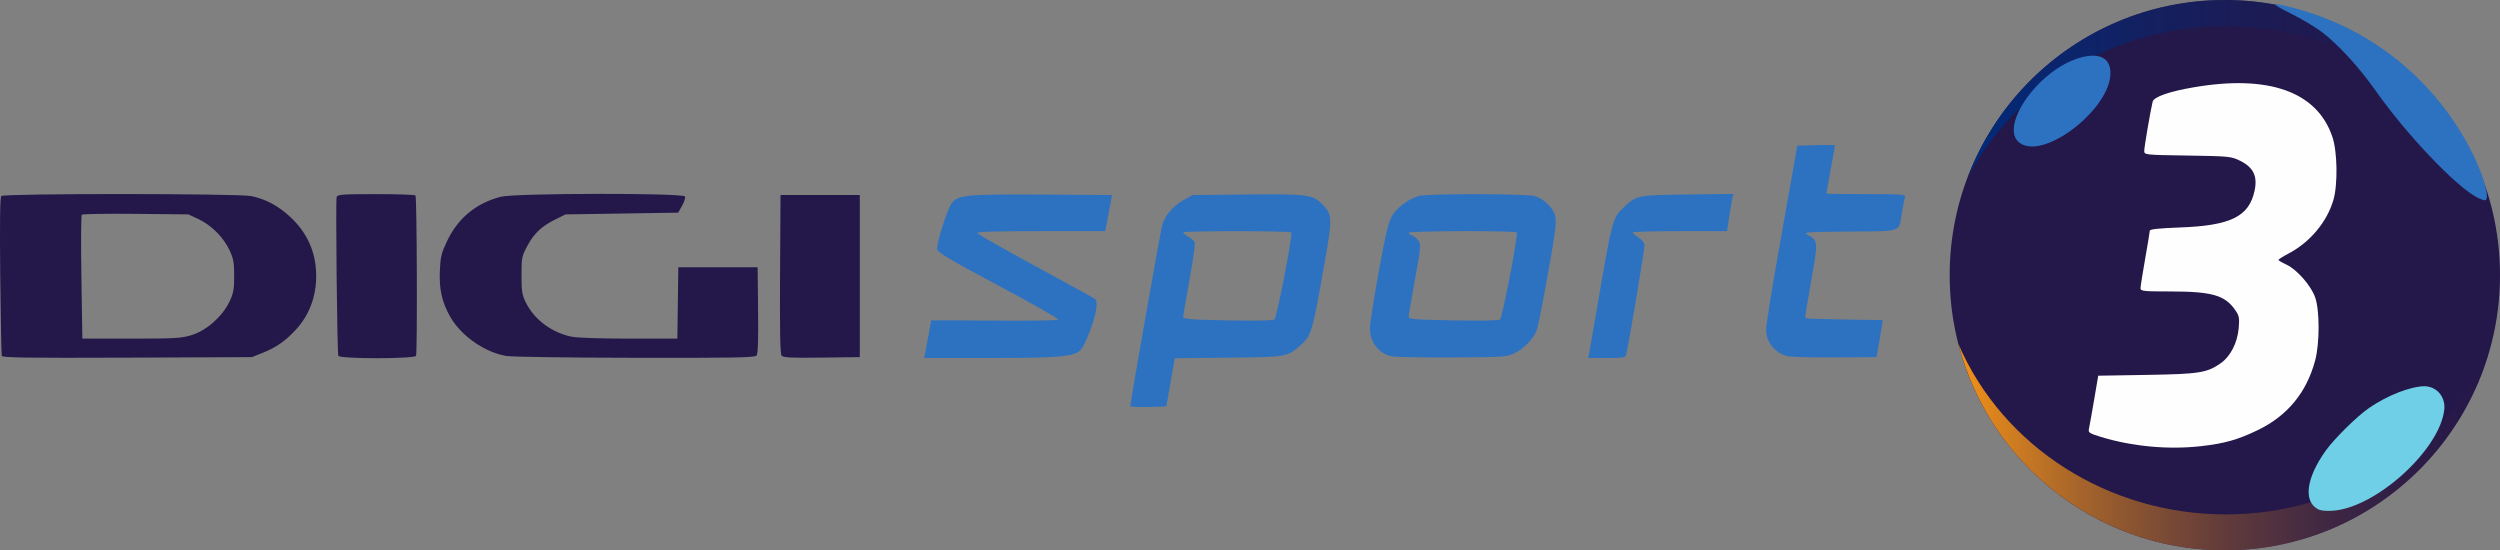 <svg
  xmlns="http://www.w3.org/2000/svg"
  viewBox="0 0 1000 220.13">
<rect x="0" y="0" width="1000" height="220.13" fill="#808080" stroke="none"/>
<defs>
  <linearGradient id="gradientb3rjeNf6EY" gradientUnits="userSpaceOnUse" x1="783.4" y1="178.93" x2="995.4" y2="178.93">
    <stop style="stop-color: #f39218;stop-opacity: 1" offset="0%"/>
    <stop style="stop-color: #241749;stop-opacity: 0.2" offset="100%"/>
  </linearGradient>
  <linearGradient id="gradientarF1MQyjR" gradientUnits="userSpaceOnUse" x1="787.04" y1="35.5" x2="991.07" y2="35.5">
    <stop style="stop-color: #002b7b;stop-opacity: 1" offset="0%"/>
    <stop style="stop-color: #241749;stop-opacity: 0.2" offset="100%"/>
  </linearGradient>
</defs>
<g>
  <path fill="#241749" opacity="1"
    d="M889.94 0C829.15 0 779.87 49.28 779.87 110.07C779.87 170.85 829.15 220.13 889.94 220.13C950.72 220.13 1000 170.85 1000 110.07C1000 49.28 950.72 0 889.94 0Z"/>
  <path opacity="1" fill="url(#gradientarF1MQyjR)"
    d="M787.04 71.01C806.7 33.92 846.63 10.52 890.28 10.52C932.06 10.52 970.58 31.97 991.07 66.63C973.7 26.2 933.93 0 889.93 0C889.91 0 889.89 0 889.87 0C844.18 0.03 803.25 28.29 787.04 71.01Z"/>
  <path opacity="1" fill="url(#gradientb3rjeNf6EY)"
    d="M889.93 220.13C938.6 220.13 981.49 188.17 995.4 141.54C976.57 180.67 935.5 205.76 890.28 205.76C843.47 205.76 801.28 178.9 783.4 137.72C796 186.25 839.8 220.13 889.93 220.13Z"/>
  <path fill="#fefefe"
    d="M903.12 172.04C915 166.31 922.65 157 926.08 144.12C927.89 137.3 927.89 124.18 926.08 118.99C924.41 114.2 918.67 107.68 914.44 105.78C912.78 105.02 911.41 104.21 911.41 103.96C911.41 103.72 913.18 102.59 915.34 101.46C923.91 96.99 930.76 88.84 933.34 80.07C935.17 73.88 934.97 60.7 932.96 54.76C926.85 36.66 907.54 29.76 877.43 34.93C867.62 36.61 861.51 38.76 861.05 40.69C860.14 44.53 857.7 58.8 857.7 60.31C857.7 61.95 857.75 61.96 875.04 62.22C891.77 62.48 892.52 62.56 896.12 64.35C901.34 66.96 903.05 70.46 901.86 76.14C899.65 86.66 892.35 90.26 871.69 91C863.85 91.28 859.93 91.69 859.92 92.25C859.92 92.7 859.08 97.77 858.06 103.52C857.05 109.26 856.21 114.55 856.21 115.27C856.2 116.45 857.27 116.57 867.96 116.58C884.89 116.6 889.98 118.06 894.14 124.1C895.68 126.33 895.84 127.23 895.47 131.35C894.95 137.18 892.13 142.63 888.26 145.31C882.73 149.14 879.76 149.61 858.75 149.96C857.45 149.98 850.97 150.09 839.29 150.28C838.29 156.17 837.73 159.44 837.62 160.1C836.7 165.49 835.78 170.64 835.57 171.54C835.22 172.98 835.73 173.34 840.1 174.69C852.75 178.59 867.34 179.96 880.45 178.46C889.94 177.37 895.09 175.91 903.12 172.04Z"/>
  <path fill="#2c72c1"
    d="M464.83 90.27C465.88 86.33 469.13 82.44 473.32 80.12C473.57 79.98 474.85 79.28 477.14 78.01C490.12 77.88 497.33 77.81 498.78 77.79C523.19 77.55 525.02 77.8 529.04 81.81C532.9 85.68 532.97 87.32 530.01 104.18C524.84 133.49 524.63 134.23 520.05 138.25C514.91 142.76 514.51 142.83 491.14 143.07C489.72 143.09 482.64 143.16 469.89 143.3C469.18 147.39 468.79 149.67 468.71 150.12C468.06 153.88 467.31 158.22 467.03 159.77C467 159.96 466.83 160.9 466.53 162.59C462.2 162.71 459.8 162.78 459.32 162.79C455.36 162.9 452.12 162.74 452.12 162.44C452.14 160.88 464.06 93.18 464.83 90.27ZM516.51 92.99C516.08 92.3 473.26 92.29 473.27 92.99C473.27 93.28 474.23 94.06 475.39 94.72C476.56 95.39 477.7 96.4 477.92 96.97C478.14 97.55 477.18 104.3 475.79 111.98C474.4 119.65 473.26 126.32 473.26 126.79C473.26 127.39 475.35 127.72 480.14 127.88C495.28 128.39 508.91 128.35 509.77 127.8C510.71 127.21 517.14 94.01 516.51 92.99ZM369.98 141.62C370.28 140.24 372.47 128.41 372.47 128.15C372.47 128.1 383.79 128.14 397.62 128.24C411.45 128.35 423.02 128.18 423.33 127.87C423.64 127.56 412.95 121.47 399.58 114.34C380.38 104.11 375.17 101.04 374.85 99.77C374.41 98.01 378.83 83.89 380.62 81.33C382.96 78 386.82 77.62 416.96 77.82C418.81 77.84 428.1 77.9 444.81 78.01L443.46 85.23L442.11 92.46C426.68 92.46 418.11 92.46 416.39 92.46C398.3 92.46 390.75 92.68 390.93 93.22C391.07 93.64 401.5 99.58 414.09 106.43C426.69 113.28 437.39 119.14 437.86 119.46C439.37 120.46 438.72 125.02 436.04 132.21C434.31 136.85 432.85 139.62 431.67 140.5C428.68 142.73 422.4 143.2 395.54 143.2C393.81 143.2 385.17 143.2 369.63 143.2C369.81 142.36 369.93 141.83 369.98 141.62ZM547.98 131.21C547.98 129.45 549.56 119.34 551.49 108.73C554.29 93.33 555.37 88.82 556.84 86.32C558.8 82.97 563.51 79.52 567.69 78.35C571.07 77.42 610.32 77.46 613.72 78.4C617.51 79.45 621.11 82.86 622.03 86.27C622.69 88.73 622.29 91.97 619.17 109.6C617.18 120.86 615.13 131.07 614.63 132.29C613.2 135.7 609.57 139.42 605.92 141.22C602.69 142.81 602.05 142.86 580.75 142.98C568.73 143.05 557.83 142.84 556.52 142.52C551.3 141.24 547.98 136.85 547.98 131.21ZM606.71 92.99C606.24 92.2 563.48 92.33 563.48 93.11C563.48 93.48 564.13 93.98 564.91 94.22C565.7 94.47 566.83 95.42 567.43 96.33C568.42 97.86 568.31 99.11 566 111.73C564.61 119.29 563.48 125.96 563.48 126.56C563.48 127.45 564.73 127.69 570.36 127.88C585.54 128.39 599.13 128.35 600 127.8C600.93 127.21 607.32 94.03 606.71 92.99ZM635.66 141.27C635.87 140.2 637.03 133.62 638.22 126.64C644.93 87.34 644.97 87.18 649.59 82.84C654.62 78.11 655.02 78.03 675.11 77.79C676.33 77.77 682.41 77.7 693.35 77.57C693.11 78.54 692.98 79.09 692.96 79.2C692.74 80.09 692.17 83.44 691.69 86.64C691.63 87.03 691.34 88.97 690.82 92.46C679.47 92.46 673.17 92.46 671.91 92.46C661.51 92.46 653.01 92.69 653.02 92.99C653.04 93.28 654.07 94.15 655.32 94.93C656.56 95.72 657.68 97.03 657.79 97.85C657.97 99.05 651.91 135.47 650.51 141.62C650.17 143.14 649.85 143.2 642.71 143.2C642.21 143.2 639.73 143.2 635.26 143.2C635.47 142.17 635.61 141.53 635.66 141.27ZM706.43 131.75C706.43 130.1 708.68 116.07 711.43 100.56C714.18 85.06 716.99 69.2 717.68 65.32C717.76 64.85 718.17 62.5 718.92 58.27C723.46 58.15 725.98 58.08 726.49 58.07C730.65 57.96 734.05 57.96 734.05 58.07C734.04 58.18 733.25 62.52 732.29 67.72C731.32 72.92 730.53 77.28 730.53 77.41C730.53 77.55 737.69 77.65 746.44 77.65C761.26 77.65 762.32 77.74 761.97 78.89C761.77 79.57 761.23 82.34 760.78 85.06C759.43 93.12 761.41 92.41 739.85 92.62C721.43 92.8 721.06 92.84 723.28 94.05C727.25 96.22 727.28 96.65 724.43 112.52C723.01 120.48 721.97 127.12 722.13 127.28C722.29 127.43 729.33 127.67 737.77 127.81C738.79 127.82 743.91 127.9 753.12 128.05C752.86 129.74 752.72 130.68 752.69 130.87C752.45 132.42 751.89 135.75 751.43 138.27C751.38 138.58 751.1 140.1 750.61 142.85C740.67 142.92 735.15 142.96 734.05 142.96C724.94 143.02 716.42 142.82 715.11 142.5C710.04 141.29 706.44 136.84 706.43 131.75ZM950.39 36.47C943.52 26.75 935.37 17.85 928.69 12.77C926.11 10.82 920.53 7.49 916.27 5.38C907.74 1.13 908.08 0.67 917.81 3.27C947.75 11.29 972.33 30.65 987.24 57.92C992.66 67.84 996.14 78.88 994.23 80.07C993.89 80.28 992.29 79.74 990.67 78.88C982.06 74.27 962.64 53.83 950.39 36.47ZM832.06 23.08C839.83 20.9 844.28 23.23 844.18 29.43C843.98 43.22 819.22 63 808.78 57.72C798.31 52.42 814.76 27.93 832.06 23.08Z"/>
  <path fill="#241749"
    d="M200.28 78.71C190.44 81.27 183.18 87.27 178.82 96.46C176.55 101.24 176.19 102.72 175.94 108.37C175.62 115.73 176.79 120.89 180.09 126.7C184.45 134.36 193.92 140.96 202.61 142.4C204.74 142.75 227.93 143.08 254.15 143.12C293.79 143.19 301.95 143.04 302.62 142.23C303.19 141.55 303.37 136.17 303.23 124.08C303.22 122.94 303.16 117.21 303.05 106.91L287.18 106.91L271.33 106.91L271.14 121.18L270.94 135.45C259.34 135.45 252.9 135.45 251.61 135.45C239.98 135.45 230.79 135.14 228.54 134.66C220.57 132.97 213.67 127.79 210.32 120.98C208.82 117.94 208.6 116.5 208.6 110.08C208.6 102.98 208.7 102.49 211.01 98.22C213.73 93.21 216.67 90.47 222.34 87.67C222.6 87.55 223.89 86.91 226.22 85.76L248.75 85.41L271.28 85.06C272.21 83.4 272.73 82.49 272.83 82.3C273.68 80.79 274.21 79.13 274.01 78.6C273.72 77.87 256.71 77.52 239.06 77.55C221.41 77.57 203.12 77.97 200.28 78.71ZM0.54 78.41C0.01 78.94 -0.12 88.62 0.1 110.31C0.28 127.43 0.55 141.85 0.71 142.35C0.94 143.08 10.67 143.22 50.88 143.06C54.2 143.04 70.83 142.98 100.76 142.85C103.29 141.84 104.7 141.28 104.99 141.16C110.41 139 114.03 136.5 118.13 132.11C123.62 126.24 126.48 118.82 126.48 110.43C126.48 101.13 123.05 93.27 116.18 86.85C111.4 82.38 106.36 79.66 100.55 78.44C97.98 77.9 73.24 77.63 49.02 77.62C24.8 77.61 1.08 77.88 0.54 78.41ZM134.66 78.78C134.21 79.95 134.85 140.77 135.33 142.33C135.72 143.59 165.63 143.6 166.41 142.33C166.98 141.41 166.77 79.11 166.2 78.19C166.02 77.89 158.94 77.65 150.48 77.65C137.04 77.65 135.04 77.8 134.66 78.78ZM312.21 78.01C312.1 96.99 312.04 107.53 312.02 109.64C311.89 132.67 312.06 141.55 312.65 142.26C313.31 143.04 316.41 143.2 328.69 143.04C329.71 143.03 334.79 142.97 343.92 142.85L343.92 110.43L343.92 78.01L328.07 78.01L312.21 78.01ZM75.38 85.76C77.79 86.89 79.13 87.52 79.4 87.64C84.53 90.05 89.43 94.96 91.81 100.07C93.41 103.49 93.68 105.03 93.67 110.43C93.66 115.9 93.39 117.33 91.72 120.78C88.84 126.7 82.61 132.19 76.7 134.02C72.51 135.31 70.18 135.45 52.5 135.45C51.2 135.45 44.68 135.45 32.94 135.45C32.71 120.76 32.59 112.59 32.56 110.96C32.35 97.49 32.42 86.21 32.71 85.9C33 85.58 42.72 85.42 54.31 85.54C54.31 85.54 61.33 85.62 75.38 85.76Z"/>
  <path fill="#6ecfe7" opacity="1"
    d="M930.26 180.3C933.72 175.46 942.85 166.46 947.64 163.17C955.07 158.08 964.33 154.48 970.02 154.48C975.82 154.91 978.08 159.81 977.75 163.53C976.3 179.55 950.62 203.03 933.17 204.29C930.48 204.49 928.3 204.26 927.18 203.67C921.25 200.55 922.48 191.2 930.26 180.3Z"/>
</g>
</svg>
